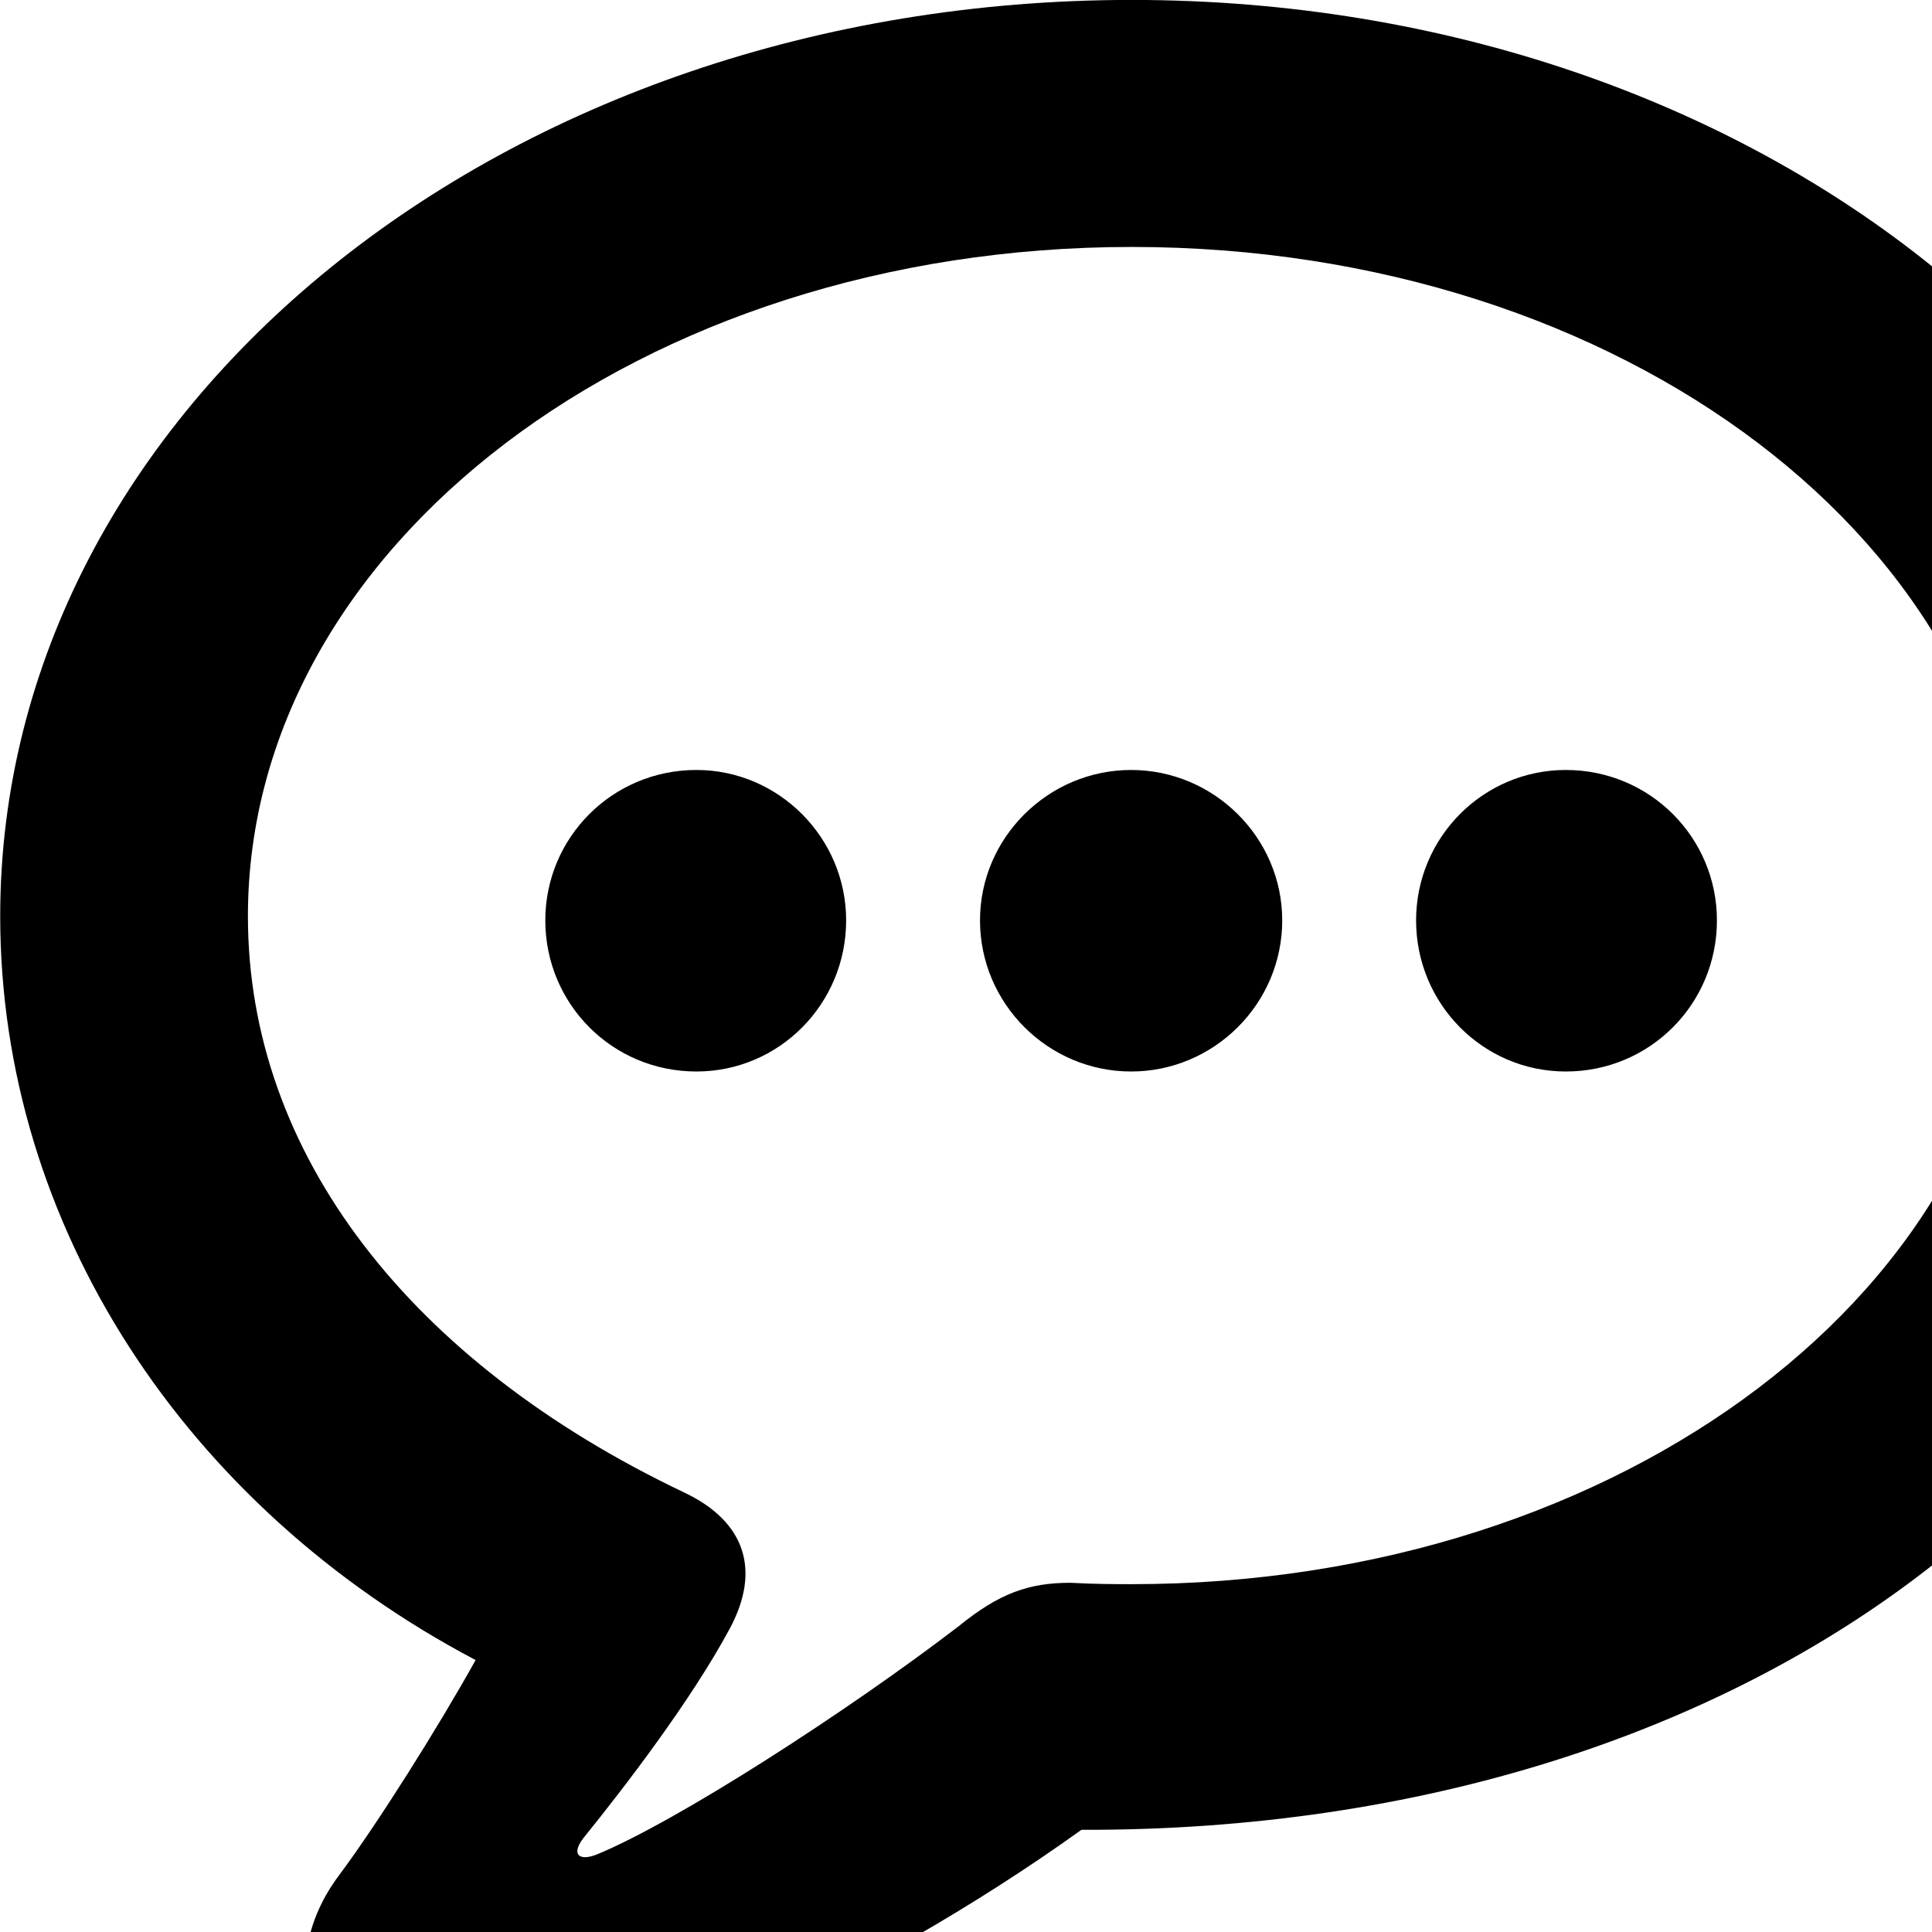 <svg xmlns="http://www.w3.org/2000/svg" viewBox="0 0 28 28" width="28" height="28">
  <path d="M6.663 30.529C8.643 30.529 12.593 28.729 15.673 26.519C25.523 26.549 32.813 20.819 32.813 13.279C32.813 5.919 25.513 -0.001 16.403 -0.001C7.303 -0.001 0.003 5.919 0.003 13.279C0.003 17.759 2.683 21.839 6.893 24.059C6.353 25.029 5.473 26.429 4.913 27.179C3.803 28.659 4.673 30.529 6.663 30.529ZM8.643 26.879C8.383 26.979 8.273 26.869 8.463 26.629C9.053 25.899 10.013 24.649 10.573 23.609C11.033 22.759 10.803 22.049 9.913 21.629C5.943 19.739 3.593 16.719 3.593 13.279C3.593 7.929 9.283 3.579 16.403 3.579C23.533 3.579 29.213 7.929 29.213 13.279C29.213 18.609 23.533 22.959 16.403 22.959C16.183 22.959 15.883 22.959 15.513 22.939C14.913 22.939 14.483 23.089 13.893 23.569C12.303 24.789 9.813 26.399 8.643 26.879ZM10.093 15.529C11.293 15.529 12.263 14.549 12.263 13.339C12.263 12.139 11.283 11.159 10.093 11.159C8.873 11.159 7.903 12.139 7.903 13.339C7.903 14.549 8.873 15.529 10.093 15.529ZM16.393 15.529C17.593 15.529 18.583 14.549 18.583 13.339C18.583 12.139 17.593 11.159 16.393 11.159C15.193 11.159 14.203 12.139 14.203 13.339C14.203 14.549 15.193 15.529 16.393 15.529ZM22.693 15.529C23.913 15.529 24.883 14.549 24.883 13.339C24.883 12.139 23.913 11.159 22.693 11.159C21.493 11.159 20.523 12.139 20.523 13.339C20.523 14.549 21.493 15.529 22.693 15.529Z" />
</svg>